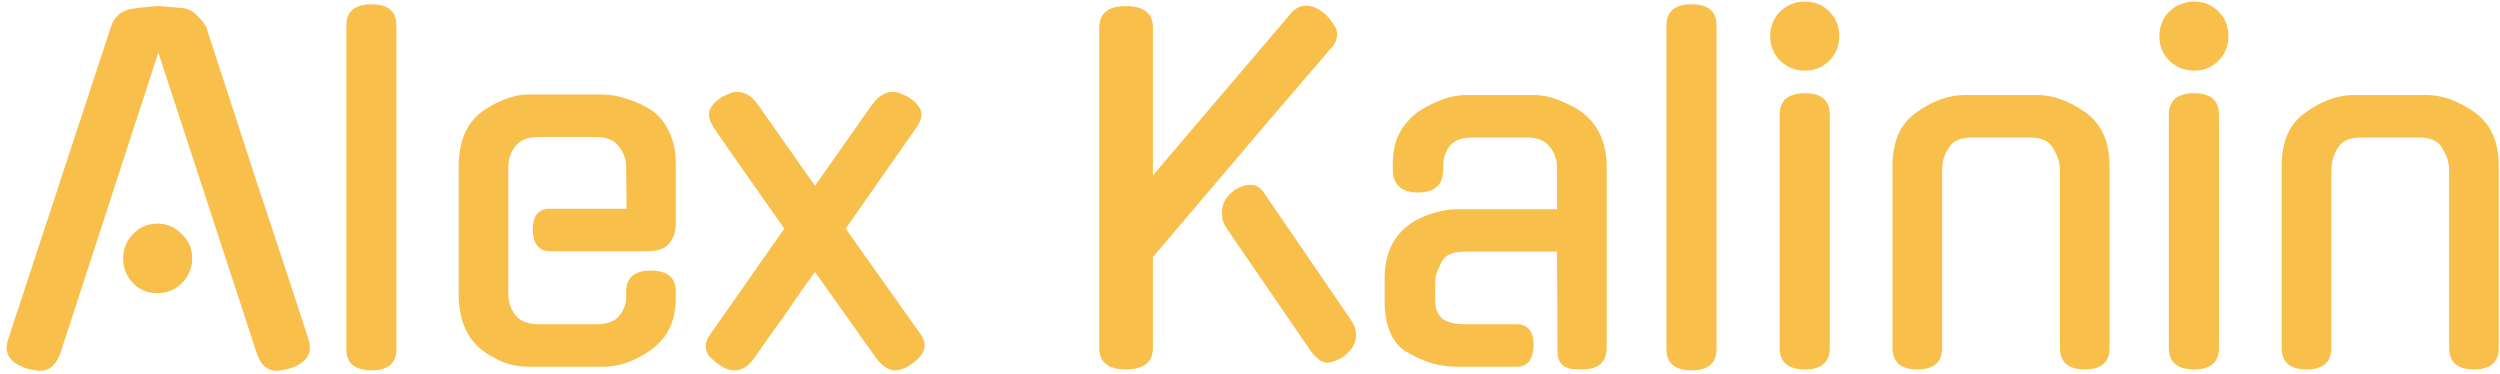 <svg width="709" height="106" viewBox="0 0 709 106" fill="none" xmlns="http://www.w3.org/2000/svg">
<path d="M44.904 14.912L16.872 100.928V100.8C16.36 102.08 15.635 103.147 14.696 104C13.843 104.768 12.776 105.152 11.496 105.152C10.813 105.152 10.131 105.067 9.448 104.896C8.851 104.811 8.211 104.683 7.528 104.512H7.656C2.792 102.976 1 100.245 2.28 96.32L31.464 7.616C31.891 6.251 32.616 5.099 33.64 4.16C34.749 3.221 36.029 2.667 37.48 2.496C38.931 2.24 40.339 2.069 41.704 1.984C43.069 1.813 44.136 1.728 44.904 1.728C45.672 1.728 46.739 1.813 48.104 1.984C49.469 2.069 50.877 2.197 52.328 2.368C53.523 2.539 54.675 3.179 55.784 4.288C56.979 5.397 57.875 6.507 58.472 7.616C63.251 22.293 68.072 37.099 72.936 52.032C77.885 66.88 82.749 81.643 87.528 96.32C88.723 100.245 86.931 102.976 82.152 104.512C81.469 104.683 80.829 104.811 80.232 104.896C79.72 105.067 79.123 105.152 78.44 105.152C77.245 105.152 76.136 104.768 75.112 104C74.173 103.147 73.491 102.08 73.064 100.8V100.928L44.904 14.912ZM54.504 73.28C54.504 76.011 53.523 78.357 51.56 80.32C49.683 82.197 47.379 83.136 44.648 83.136C41.917 83.136 39.613 82.197 37.736 80.32C35.859 78.357 34.92 76.011 34.92 73.28C34.92 70.549 35.859 68.245 37.736 66.368C39.613 64.405 41.917 63.424 44.648 63.424C47.379 63.424 49.683 64.405 51.56 66.368C53.523 68.245 54.504 70.549 54.504 73.28ZM112.43 99.008C112.43 103.019 110.083 105.024 105.39 105.024C100.611 105.024 98.222 103.019 98.222 99.008V7.232C98.222 3.221 100.611 1.216 105.39 1.216C110.083 1.216 112.43 3.221 112.43 7.232V99.008ZM144.168 83.52C144.168 85.568 144.808 87.488 146.088 89.28C147.453 91.072 149.715 91.968 152.872 91.968H168.872C172.029 91.968 174.248 91.2 175.528 89.664C176.893 88.043 177.576 86.208 177.576 84.16V82.752C177.576 78.741 179.923 76.736 184.616 76.736C189.309 76.736 191.656 78.741 191.656 82.752V84.288C191.656 87.872 191.059 90.816 189.864 93.12C188.755 95.424 187.048 97.429 184.744 99.136C180.221 102.379 175.699 104 171.176 104H149.672C145.149 104 140.755 102.379 136.488 99.136C134.44 97.429 132.861 95.296 131.752 92.736C130.643 90.091 130.088 87.061 130.088 83.648V47.168C130.088 40.256 132.221 35.136 136.488 31.808C138.621 30.272 140.797 29.077 143.016 28.224C145.32 27.285 147.539 26.816 149.672 26.816H171.176C173.224 26.816 175.485 27.243 177.96 28.096C180.435 28.864 182.739 29.931 184.872 31.296C186.92 32.747 188.541 34.752 189.736 37.312C191.016 39.872 191.656 42.901 191.656 46.4V63.68C191.656 65.643 191.059 67.392 189.864 68.928C188.755 70.464 186.664 71.232 183.592 71.232H155.944C152.872 71.232 151.251 69.227 151.08 65.216C151.08 61.205 152.701 59.2 155.944 59.2H177.704L177.576 47.296C177.576 45.163 176.893 43.243 175.528 41.536C174.248 39.744 172.029 38.848 168.872 38.848H152.872C149.715 38.848 147.453 39.744 146.088 41.536C144.808 43.243 144.168 45.163 144.168 47.296V83.52ZM239.835 64.832L261.339 95.168C261.936 96.021 262.235 96.96 262.235 97.984C262.235 99.776 260.955 101.568 258.395 103.36C256.774 104.469 255.238 105.024 253.787 105.024C252.934 105.024 252.038 104.725 251.099 104.128C250.246 103.531 249.435 102.763 248.667 101.824L231.131 77.12C229.851 78.912 228.443 80.875 226.907 83.008C225.456 85.141 223.963 87.317 222.427 89.536C220.891 91.669 219.355 93.803 217.819 95.936C216.368 98.069 215.003 100.032 213.723 101.824C212.102 103.957 210.352 105.024 208.475 105.024C206.854 105.024 205.318 104.469 203.867 103.36C202.672 102.507 201.734 101.696 201.051 100.928C200.454 100.075 200.155 99.136 200.155 98.112C200.155 97.088 200.496 96.107 201.179 95.168L222.427 64.832C219.27 60.309 215.942 55.573 212.443 50.624C208.944 45.675 205.616 40.896 202.459 36.288C202.118 35.691 201.776 35.051 201.435 34.368C201.179 33.6 201.051 33.003 201.051 32.576C201.051 30.784 202.246 29.12 204.635 27.584H204.507C205.36 27.157 206.128 26.816 206.811 26.56C207.579 26.219 208.304 26.048 208.987 26.048C211.291 26.048 213.296 27.285 215.003 29.76L231.131 52.672L247.259 29.76C249.051 27.285 251.056 26.048 253.275 26.048C254.043 26.048 254.768 26.219 255.451 26.56C256.134 26.816 256.902 27.157 257.755 27.584H257.627C260.102 29.12 261.339 30.784 261.339 32.576C261.339 33.6 260.827 34.837 259.803 36.288L239.835 64.832ZM366.009 3.904C367.289 2.368 368.74 1.6 370.361 1.6C372.153 1.6 373.988 2.411 375.865 4.032C376.804 4.971 377.572 5.909 378.169 6.848C378.852 7.787 379.193 8.725 379.193 9.664C379.193 11.2 378.638 12.523 377.529 13.632L360.377 33.6L326.969 72.896V98.624C326.969 102.72 324.409 104.768 319.289 104.768C314.254 104.768 311.737 102.72 311.737 98.624V7.872C311.737 3.776 314.254 1.728 319.289 1.728C324.409 1.728 326.969 3.776 326.969 7.872V49.728L366.009 3.904ZM347.833 64.704C346.98 63.509 346.553 62.059 346.553 60.352C346.553 57.792 347.62 55.744 349.753 54.208H349.625C351.332 53.013 353.038 52.416 354.745 52.416C356.366 52.416 357.732 53.355 358.841 55.232L383.545 91.328L383.417 91.2C384.185 92.395 384.569 93.675 384.569 95.04C384.569 97.259 383.46 99.221 381.241 100.928H381.369C380.43 101.525 379.534 101.995 378.681 102.336C377.828 102.677 377.06 102.848 376.377 102.848C375.694 102.848 374.969 102.592 374.201 102.08C373.518 101.568 372.836 100.928 372.153 100.16L347.833 64.704ZM413.416 104C410.771 104 408.253 103.659 405.864 102.976C403.475 102.208 401.171 101.141 398.952 99.776V99.904C394.771 97.259 392.68 92.395 392.68 85.312V79.04C392.68 75.541 393.277 72.512 394.472 69.952C395.752 67.307 397.501 65.216 399.72 63.68H399.592C401.725 62.229 403.987 61.163 406.376 60.48C408.765 59.712 411.069 59.328 413.288 59.328H441.576V47.424C441.576 45.291 440.893 43.371 439.528 41.664C438.248 39.872 436.029 38.976 432.872 38.976H417.896C414.653 38.976 412.392 39.787 411.112 41.408C409.917 42.944 409.32 44.779 409.32 46.912V47.936C409.32 52.373 406.931 54.592 402.152 54.592C397.373 54.592 394.984 52.373 394.984 47.936V46.784C394.984 43.285 395.581 40.341 396.776 37.952C398.056 35.563 399.763 33.557 401.896 31.936H401.768C403.987 30.485 406.291 29.291 408.68 28.352C411.155 27.413 413.501 26.944 415.72 26.944H435.176C437.309 26.944 439.571 27.413 441.96 28.352C444.435 29.291 446.739 30.485 448.872 31.936H448.744C450.963 33.557 452.669 35.691 453.864 38.336C455.059 40.896 455.656 43.883 455.656 47.296V98.624C455.656 102.72 453.309 104.768 448.616 104.768C447.677 104.768 446.781 104.725 445.928 104.64C445.16 104.555 444.435 104.341 443.752 104C443.155 103.573 442.643 103.019 442.216 102.336C441.875 101.568 441.704 100.587 441.704 99.392L441.576 71.36H415.72C413.843 71.36 412.392 71.573 411.368 72C410.344 72.427 409.533 73.109 408.936 74.048C408.253 75.499 407.741 76.651 407.4 77.504C407.144 78.272 407.016 79.168 407.016 80.192V85.184C407.016 87.403 407.656 89.109 408.936 90.304C410.301 91.413 412.605 91.968 415.848 91.968H430.184C433.341 91.968 434.92 93.973 434.92 97.984C434.92 99.691 434.536 101.141 433.768 102.336C433 103.445 431.805 104 430.184 104H413.416ZM486.805 99.008C486.805 103.019 484.458 105.024 479.765 105.024C474.986 105.024 472.597 103.019 472.597 99.008V7.232C472.597 3.221 474.986 1.216 479.765 1.216C484.458 1.216 486.805 3.221 486.805 7.232V99.008ZM518.927 98.624C518.927 102.72 516.58 104.768 511.887 104.768C507.108 104.768 504.719 102.72 504.719 98.624V32.576C504.719 28.48 507.108 26.432 511.887 26.432C516.58 26.432 518.927 28.48 518.927 32.576V98.624ZM521.615 10.304C521.615 13.035 520.676 15.339 518.799 17.216C516.922 19.093 514.618 20.032 511.887 20.032C509.156 20.032 506.81 19.093 504.847 17.216C502.97 15.339 502.031 13.035 502.031 10.304C502.031 7.488 502.97 5.141 504.847 3.264C506.81 1.387 509.156 0.448 511.887 0.448C514.618 0.448 516.922 1.387 518.799 3.264C520.676 5.141 521.615 7.488 521.615 10.304ZM550.793 98.624C550.793 102.72 548.446 104.768 543.753 104.768C539.06 104.768 536.713 102.72 536.713 98.624V47.168C536.713 43.669 537.268 40.64 538.377 38.08C539.486 35.52 541.236 33.429 543.625 31.808C548.148 28.565 552.67 26.944 557.193 26.944H577.801C582.153 26.944 586.676 28.565 591.369 31.808C595.977 35.051 598.281 40.171 598.281 47.168V98.624C598.281 102.72 595.934 104.768 591.241 104.768C586.548 104.768 584.201 102.72 584.201 98.624V48.32C584.201 46.101 583.518 43.968 582.153 41.92L582.281 42.048C581.172 40 578.91 38.976 575.497 38.976H559.497C555.998 38.976 553.694 40 552.585 42.048C551.39 43.84 550.793 45.931 550.793 48.32V98.624ZM629.302 98.624C629.302 102.72 626.955 104.768 622.262 104.768C617.483 104.768 615.094 102.72 615.094 98.624V32.576C615.094 28.48 617.483 26.432 622.262 26.432C626.955 26.432 629.302 28.48 629.302 32.576V98.624ZM631.99 10.304C631.99 13.035 631.051 15.339 629.174 17.216C627.297 19.093 624.993 20.032 622.262 20.032C619.531 20.032 617.185 19.093 615.222 17.216C613.345 15.339 612.406 13.035 612.406 10.304C612.406 7.488 613.345 5.141 615.222 3.264C617.185 1.387 619.531 0.448 622.262 0.448C624.993 0.448 627.297 1.387 629.174 3.264C631.051 5.141 631.99 7.488 631.99 10.304ZM661.168 98.624C661.168 102.72 658.821 104.768 654.128 104.768C649.435 104.768 647.088 102.72 647.088 98.624V47.168C647.088 43.669 647.643 40.64 648.752 38.08C649.861 35.52 651.611 33.429 654 31.808C658.523 28.565 663.045 26.944 667.568 26.944H688.176C692.528 26.944 697.051 28.565 701.744 31.808C706.352 35.051 708.656 40.171 708.656 47.168V98.624C708.656 102.72 706.309 104.768 701.616 104.768C696.923 104.768 694.576 102.72 694.576 98.624V48.32C694.576 46.101 693.893 43.968 692.528 41.92L692.656 42.048C691.547 40 689.285 38.976 685.872 38.976H669.872C666.373 38.976 664.069 40 662.96 42.048C661.765 43.84 661.168 45.931 661.168 48.32V98.624Z" fill="#F9BF4B"/>
</svg>
